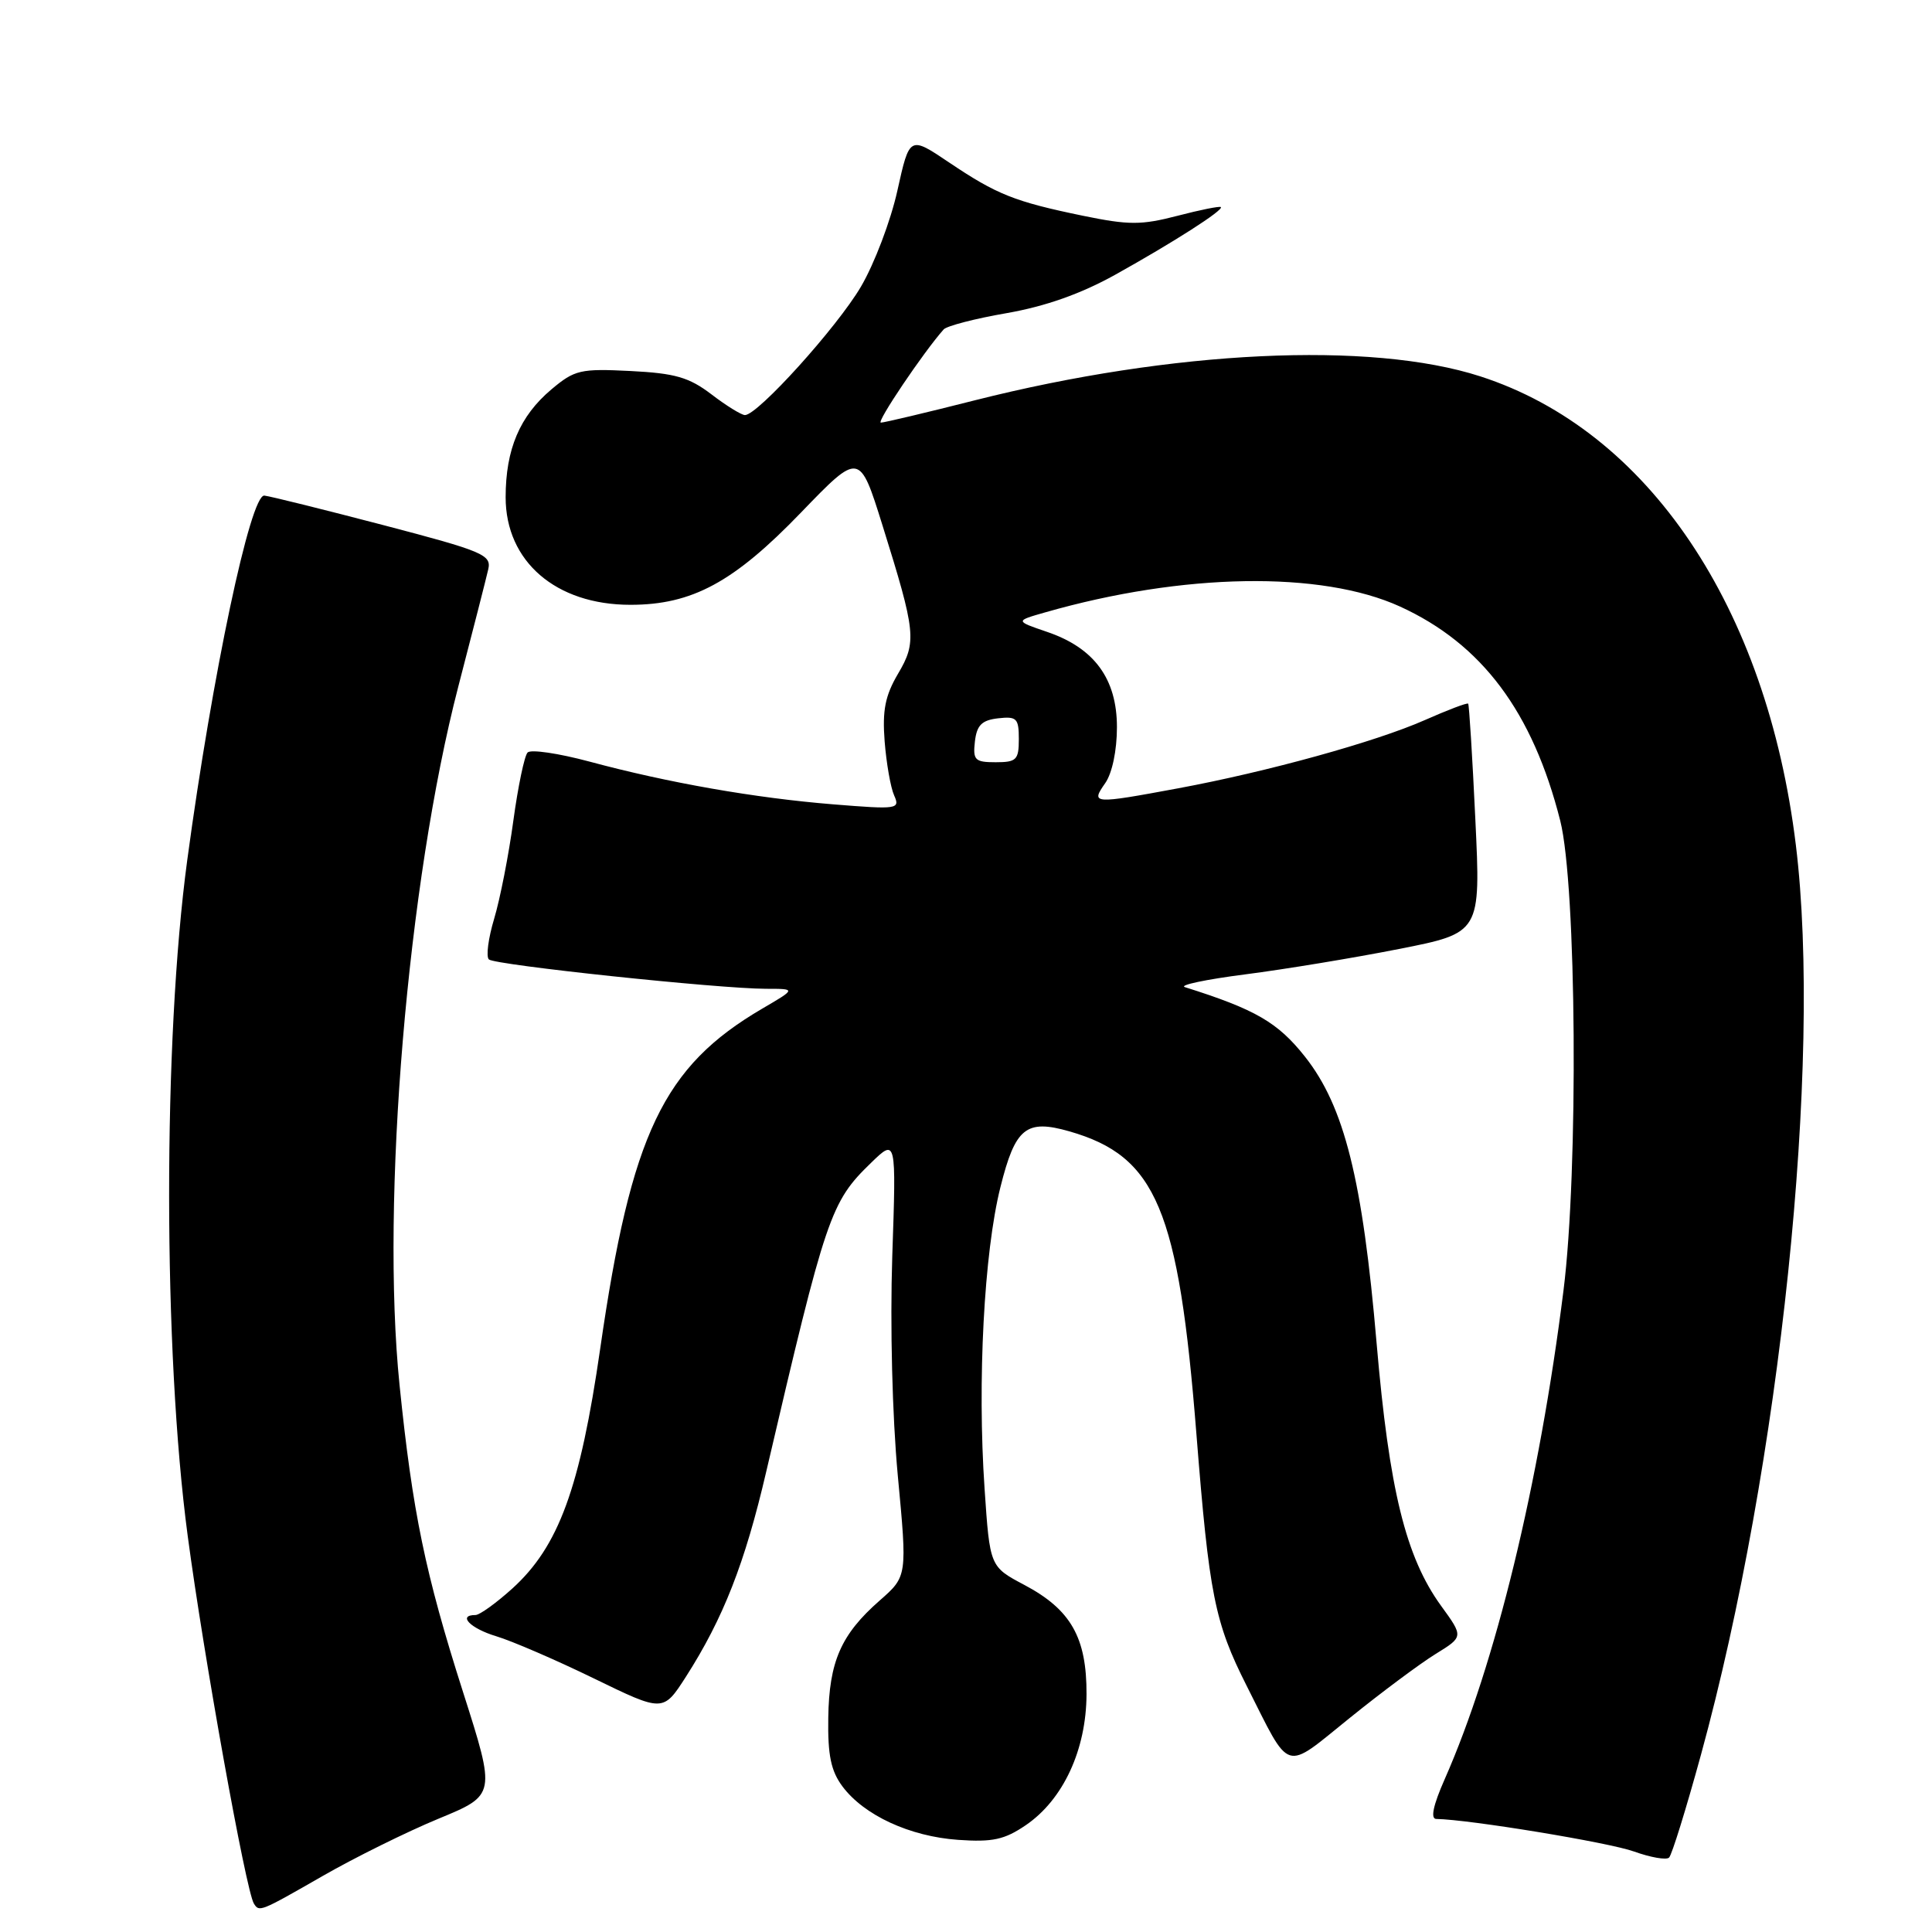 <?xml version="1.0" encoding="UTF-8" standalone="no"?>
<!DOCTYPE svg PUBLIC "-//W3C//DTD SVG 1.1//EN" "http://www.w3.org/Graphics/SVG/1.1/DTD/svg11.dtd" >
<svg xmlns="http://www.w3.org/2000/svg" xmlns:xlink="http://www.w3.org/1999/xlink" version="1.1" viewBox="0 0 256 256">
 <g >
 <path fill="currentColor"
d=" M 42.77 248.57 C 47.02 246.13 53.92 242.72 58.10 240.99 C 65.71 237.85 65.71 237.85 61.35 224.19 C 56.35 208.53 54.66 200.37 52.94 183.50 C 50.45 159.12 54.01 116.85 60.72 91.00 C 62.65 83.58 64.44 76.57 64.70 75.42 C 65.13 73.52 63.98 73.03 50.83 69.59 C 42.95 67.53 35.84 65.76 35.03 65.67 C 33.19 65.46 28.13 89.38 24.81 113.98 C 21.59 137.81 21.61 179.03 24.87 203.50 C 26.99 219.44 32.58 250.51 33.64 252.23 C 34.35 253.38 34.44 253.35 42.77 248.57 Z  M 225.39 232.50 C 235.90 194.16 241.48 140.69 237.96 111.97 C 234.10 80.40 218.39 57.06 196.15 49.87 C 181.61 45.17 155.42 46.41 129.18 53.04 C 122.76 54.67 117.15 56.00 116.72 56.00 C 116.07 56.00 122.38 46.64 125.04 43.65 C 125.45 43.19 129.22 42.21 133.40 41.49 C 138.53 40.59 143.21 38.94 147.76 36.41 C 155.50 32.10 162.17 27.83 161.77 27.44 C 161.62 27.29 159.02 27.81 156.00 28.60 C 151.22 29.84 149.58 29.84 143.50 28.59 C 134.44 26.72 132.08 25.78 125.75 21.52 C 120.52 18.00 120.52 18.00 118.91 25.25 C 118.03 29.24 115.85 34.98 114.07 38.00 C 110.91 43.37 100.41 55.00 98.71 55.00 C 98.25 55.00 96.25 53.77 94.28 52.26 C 91.30 49.99 89.46 49.46 83.54 49.16 C 76.91 48.83 76.15 49.00 73.06 51.60 C 68.87 55.13 67.00 59.54 67.00 65.89 C 67.00 74.40 73.66 80.14 83.53 80.14 C 91.71 80.14 97.23 77.16 106.15 67.90 C 113.89 59.88 113.89 59.88 116.93 69.60 C 121.37 83.81 121.50 85.04 118.98 89.30 C 117.29 92.18 116.90 94.13 117.22 98.24 C 117.45 101.13 118.01 104.36 118.48 105.40 C 119.29 107.22 118.94 107.27 110.41 106.58 C 100.04 105.74 88.56 103.73 78.09 100.91 C 74.02 99.82 70.34 99.27 69.91 99.71 C 69.49 100.14 68.64 104.21 68.02 108.75 C 67.41 113.29 66.26 119.13 65.48 121.73 C 64.70 124.33 64.38 126.76 64.78 127.13 C 65.58 127.87 95.22 131.01 101.50 131.02 C 105.50 131.02 105.50 131.02 101.00 133.65 C 87.88 141.33 83.64 150.22 79.54 178.64 C 76.86 197.20 74.03 204.93 67.86 210.51 C 65.73 212.43 63.55 214.00 63.00 214.00 C 60.58 214.00 62.33 215.78 65.75 216.81 C 67.82 217.43 73.64 219.94 78.69 222.40 C 87.87 226.87 87.87 226.87 90.88 222.19 C 95.83 214.46 98.71 207.13 101.53 195.00 C 109.47 160.97 110.04 159.29 115.42 154.08 C 118.76 150.84 118.76 150.84 118.23 166.47 C 117.93 175.67 118.23 187.61 118.96 195.49 C 120.22 208.87 120.22 208.87 116.56 212.08 C 111.43 216.58 109.86 220.17 109.75 227.63 C 109.67 232.58 110.11 234.67 111.63 236.71 C 114.49 240.54 120.56 243.34 126.95 243.79 C 131.52 244.11 133.10 243.77 135.93 241.84 C 140.88 238.46 143.94 231.86 143.97 224.50 C 144.00 216.98 141.90 213.28 135.73 210.01 C 131.16 207.59 131.16 207.59 130.46 197.24 C 129.49 183.06 130.39 165.95 132.56 157.31 C 134.53 149.42 135.96 148.27 141.70 149.91 C 153.23 153.22 156.17 160.22 158.53 190.00 C 160.22 211.33 160.95 214.98 165.18 223.36 C 171.11 235.11 170.01 234.76 178.82 227.66 C 183.04 224.25 188.17 220.43 190.21 219.17 C 193.93 216.88 193.93 216.88 190.95 212.78 C 186.26 206.30 184.08 197.41 182.41 178.01 C 180.55 156.27 178.13 146.61 172.92 140.02 C 169.32 135.47 166.36 133.75 157.00 130.80 C 156.18 130.54 159.78 129.78 165.00 129.11 C 170.22 128.44 179.38 126.93 185.35 125.75 C 196.21 123.61 196.21 123.61 195.49 108.56 C 195.10 100.28 194.67 93.38 194.54 93.24 C 194.41 93.09 191.81 94.08 188.76 95.43 C 182.26 98.30 167.94 102.26 156.14 104.45 C 144.78 106.56 144.51 106.54 146.44 103.78 C 147.37 102.46 148.00 99.44 148.00 96.35 C 148.00 89.94 144.99 85.84 138.72 83.72 C 134.50 82.28 134.50 82.28 138.50 81.14 C 156.76 75.91 175.08 75.61 185.51 80.37 C 196.36 85.33 203.08 94.31 206.74 108.75 C 208.90 117.31 209.17 155.14 207.17 171.00 C 203.95 196.67 198.15 220.53 191.43 235.75 C 189.90 239.21 189.52 241.01 190.31 241.02 C 194.68 241.09 213.21 244.14 216.50 245.33 C 218.70 246.12 220.80 246.49 221.16 246.14 C 221.53 245.79 223.43 239.65 225.39 232.50 Z  M 129.18 98.25 C 129.43 96.09 130.09 95.43 132.25 95.18 C 134.72 94.90 135.00 95.18 135.00 97.93 C 135.00 100.69 134.69 101.00 131.93 101.00 C 129.18 101.00 128.90 100.72 129.18 98.25 Z "/>
</g>
</svg>